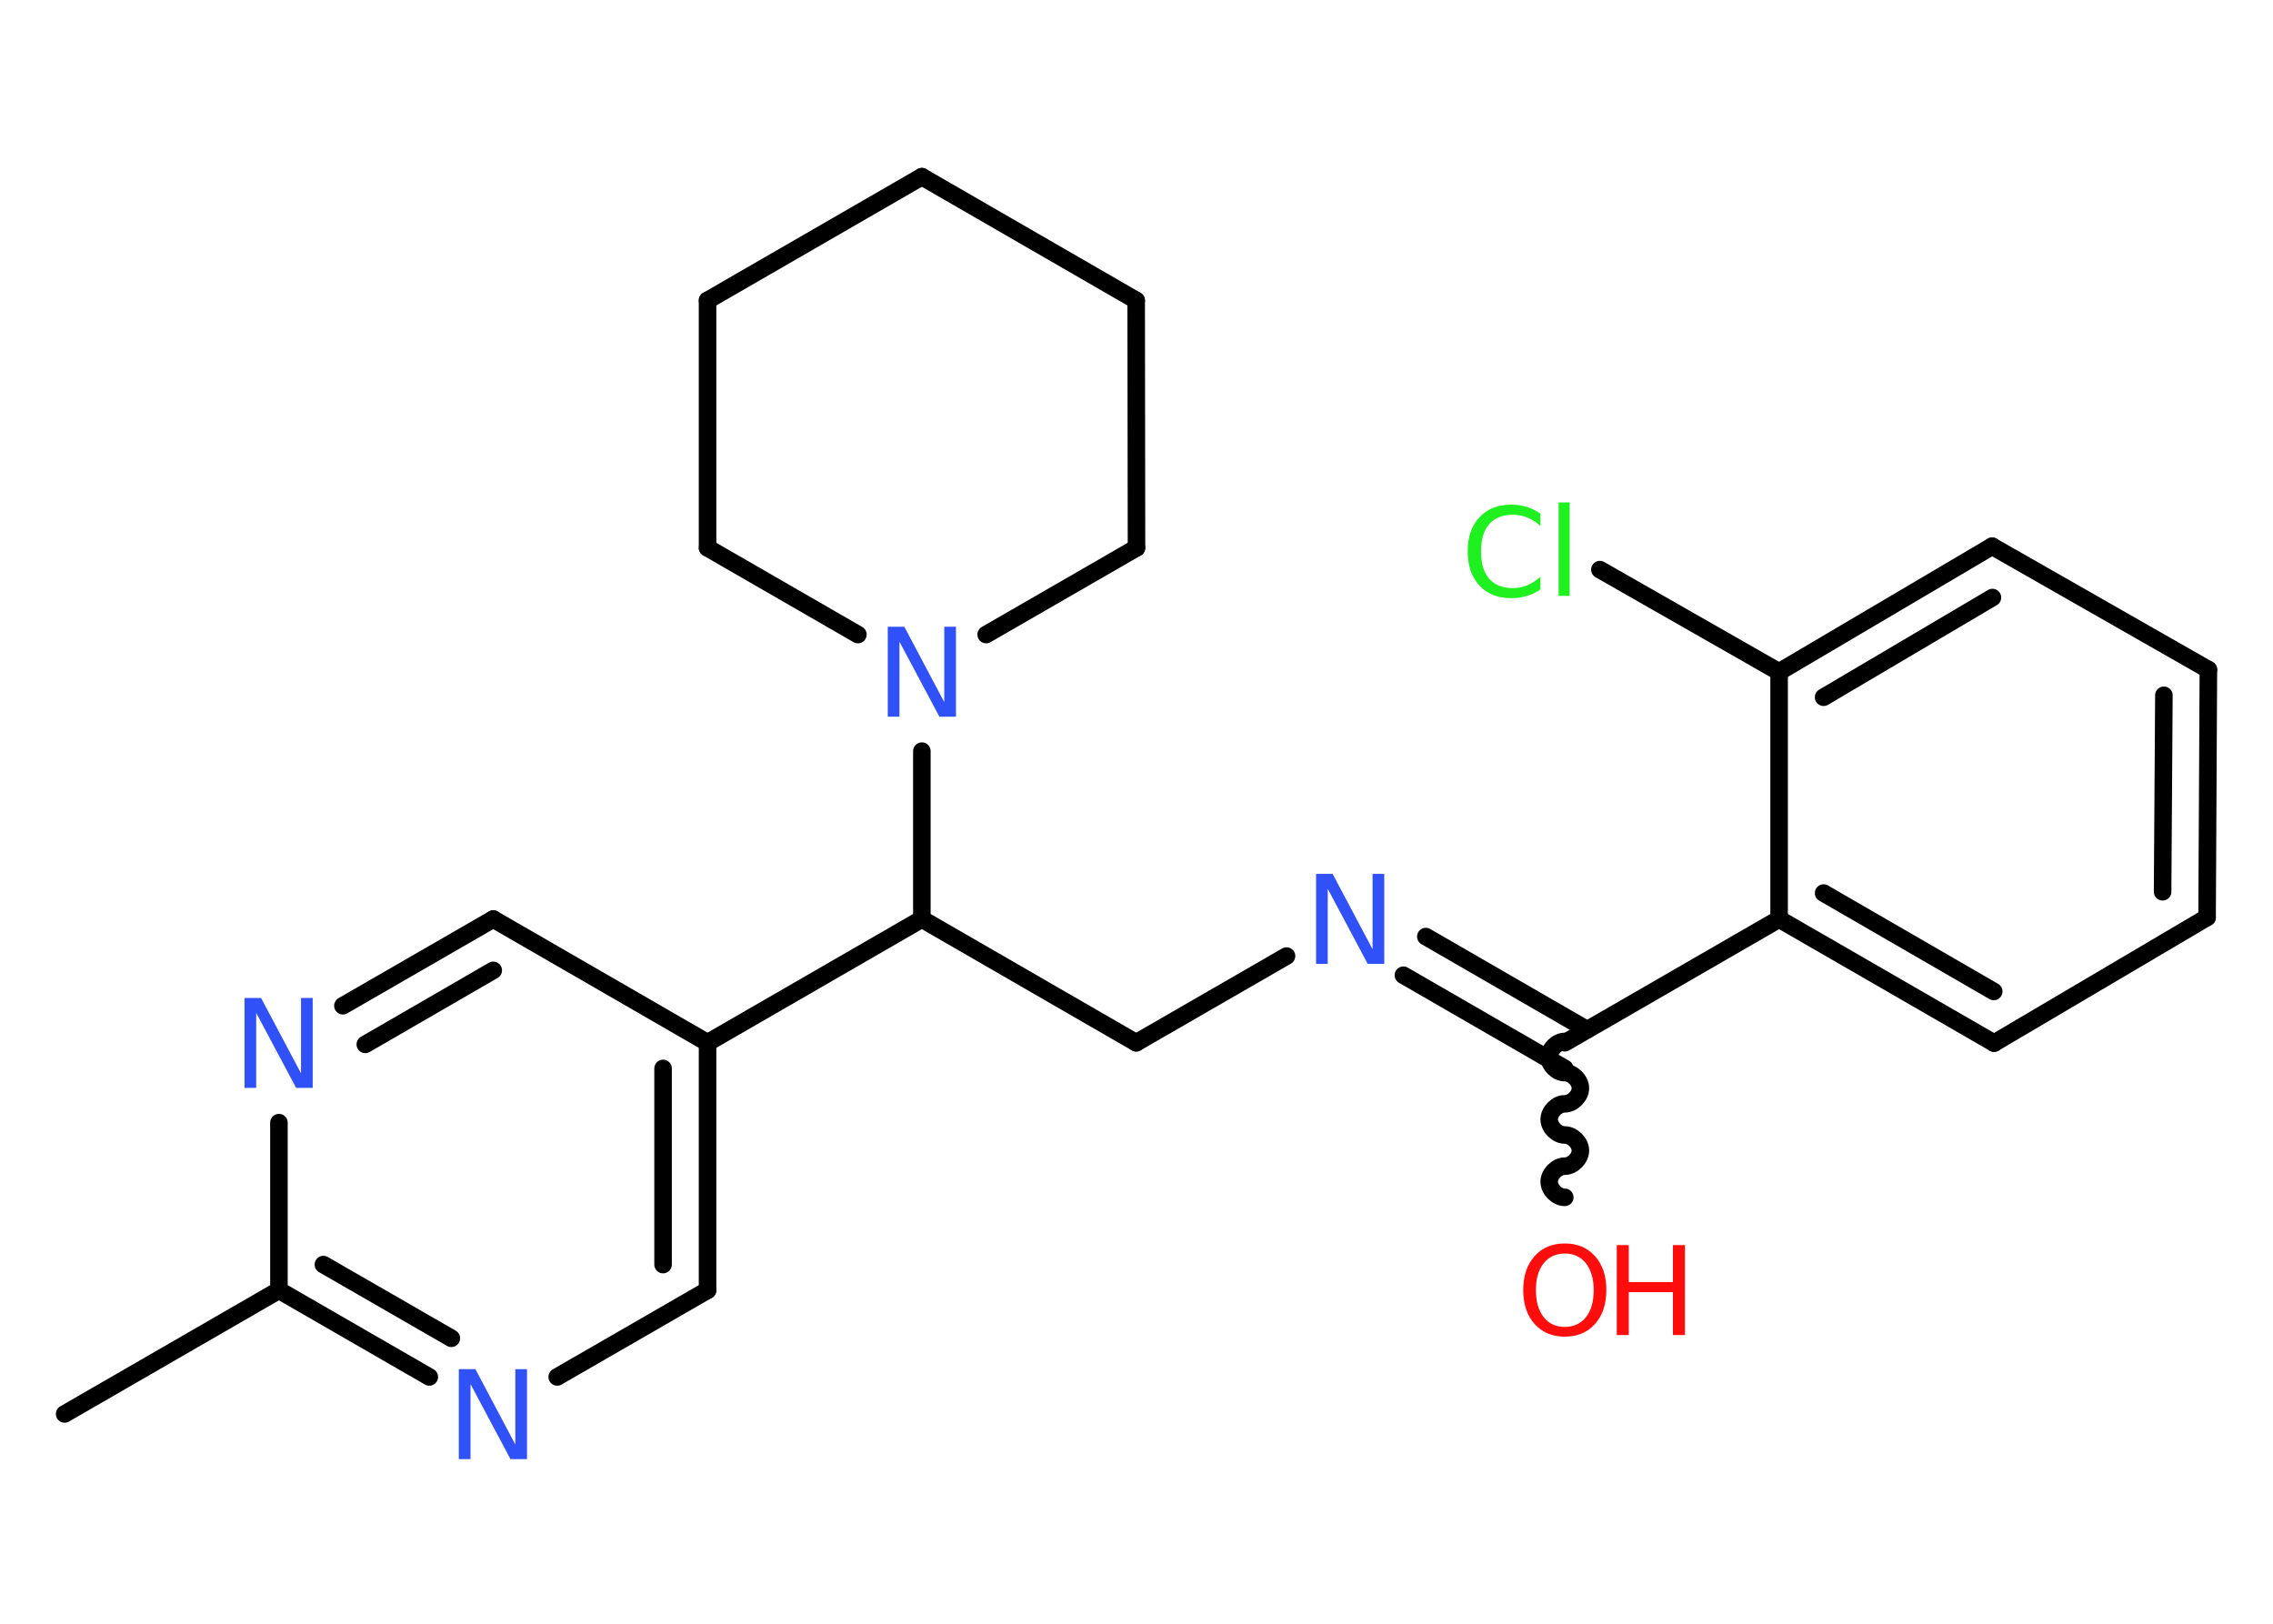 <?xml version='1.0' encoding='UTF-8'?>
<!DOCTYPE svg PUBLIC "-//W3C//DTD SVG 1.1//EN" "http://www.w3.org/Graphics/SVG/1.1/DTD/svg11.dtd">
<svg version='1.2' xmlns='http://www.w3.org/2000/svg' xmlns:xlink='http://www.w3.org/1999/xlink' width='70.0mm' height='50.0mm' viewBox='0 0 70.0 50.0'>
  <desc>Generated by the Chemistry Development Kit (http://github.com/cdk)</desc>
  <g stroke-linecap='round' stroke-linejoin='round' stroke='#000000' stroke-width='.54' fill='#3050F8'>
    <rect x='.0' y='.0' width='70.0' height='50.0' fill='#FFFFFF' stroke='none'/>
    <g id='mol1' class='mol'>
      <line id='mol1bnd1' class='bond' x1='1.99' y1='43.54' x2='8.59' y2='39.73'/>
      <g id='mol1bnd2' class='bond'>
        <line x1='8.59' y1='39.73' x2='13.22' y2='42.4'/>
        <line x1='9.96' y1='38.94' x2='13.9' y2='41.21'/>
      </g>
      <line id='mol1bnd3' class='bond' x1='17.16' y1='42.4' x2='21.79' y2='39.73'/>
      <g id='mol1bnd4' class='bond'>
        <line x1='21.79' y1='39.73' x2='21.79' y2='32.11'/>
        <line x1='20.42' y1='38.94' x2='20.42' y2='32.9'/>
      </g>
      <line id='mol1bnd5' class='bond' x1='21.79' y1='32.11' x2='28.39' y2='28.3'/>
      <line id='mol1bnd6' class='bond' x1='28.39' y1='28.3' x2='34.99' y2='32.11'/>
      <line id='mol1bnd7' class='bond' x1='34.99' y1='32.11' x2='39.62' y2='29.44'/>
      <g id='mol1bnd8' class='bond'>
        <line x1='43.91' y1='28.84' x2='48.88' y2='31.71'/>
        <line x1='43.22' y1='30.03' x2='48.19' y2='32.9'/>
      </g>
      <path id='mol1bnd9' class='bond' d='M48.19 36.87c-.24 .0 -.48 -.24 -.48 -.48c-.0 -.24 .24 -.48 .48 -.48c.24 -.0 .48 -.24 .48 -.48c-.0 -.24 -.24 -.48 -.48 -.48c-.24 .0 -.48 -.24 -.48 -.48c-.0 -.24 .24 -.48 .48 -.48c.24 -.0 .48 -.24 .48 -.48c-.0 -.24 -.24 -.48 -.48 -.48c-.24 .0 -.48 -.24 -.48 -.48c-.0 -.24 .24 -.48 .48 -.48' fill='none' stroke='#000000' stroke-width='.54'/>
      <line id='mol1bnd10' class='bond' x1='48.19' y1='32.11' x2='54.79' y2='28.3'/>
      <g id='mol1bnd11' class='bond'>
        <line x1='54.79' y1='28.3' x2='61.41' y2='32.12'/>
        <line x1='56.16' y1='27.5' x2='61.4' y2='30.53'/>
      </g>
      <line id='mol1bnd12' class='bond' x1='61.41' y1='32.12' x2='67.97' y2='28.25'/>
      <g id='mol1bnd13' class='bond'>
        <line x1='67.97' y1='28.25' x2='68.01' y2='20.62'/>
        <line x1='66.6' y1='27.46' x2='66.64' y2='21.41'/>
      </g>
      <line id='mol1bnd14' class='bond' x1='68.01' y1='20.62' x2='61.35' y2='16.82'/>
      <g id='mol1bnd15' class='bond'>
        <line x1='61.35' y1='16.82' x2='54.79' y2='20.69'/>
        <line x1='61.36' y1='18.4' x2='56.16' y2='21.47'/>
      </g>
      <line id='mol1bnd16' class='bond' x1='54.79' y1='28.3' x2='54.79' y2='20.69'/>
      <line id='mol1bnd17' class='bond' x1='54.79' y1='20.69' x2='49.27' y2='17.54'/>
      <line id='mol1bnd18' class='bond' x1='28.39' y1='28.3' x2='28.39' y2='23.13'/>
      <line id='mol1bnd19' class='bond' x1='26.42' y1='19.54' x2='21.79' y2='16.87'/>
      <line id='mol1bnd20' class='bond' x1='21.79' y1='16.87' x2='21.79' y2='9.25'/>
      <line id='mol1bnd21' class='bond' x1='21.79' y1='9.25' x2='28.39' y2='5.44'/>
      <line id='mol1bnd22' class='bond' x1='28.39' y1='5.44' x2='34.99' y2='9.25'/>
      <line id='mol1bnd23' class='bond' x1='34.99' y1='9.25' x2='35.0' y2='16.87'/>
      <line id='mol1bnd24' class='bond' x1='30.37' y1='19.54' x2='35.0' y2='16.87'/>
      <line id='mol1bnd25' class='bond' x1='21.79' y1='32.11' x2='15.19' y2='28.3'/>
      <g id='mol1bnd26' class='bond'>
        <line x1='15.19' y1='28.3' x2='10.56' y2='30.97'/>
        <line x1='15.19' y1='29.88' x2='11.25' y2='32.16'/>
      </g>
      <line id='mol1bnd27' class='bond' x1='8.59' y1='39.73' x2='8.59' y2='34.57'/>
      <path id='mol1atm3' class='atom' d='M14.14 42.16h.5l1.23 2.32v-2.32h.36v2.77h-.51l-1.23 -2.31v2.31h-.36v-2.77z' stroke='none'/>
      <path id='mol1atm8' class='atom' d='M40.54 26.91h.5l1.23 2.32v-2.32h.36v2.77h-.51l-1.23 -2.31v2.31h-.36v-2.77z' stroke='none'/>
      <g id='mol1atm10' class='atom'>
        <path d='M48.19 38.6q-.41 .0 -.65 .3q-.24 .3 -.24 .83q.0 .52 .24 .83q.24 .3 .65 .3q.41 .0 .65 -.3q.24 -.3 .24 -.83q.0 -.52 -.24 -.83q-.24 -.3 -.65 -.3zM48.19 38.29q.58 .0 .93 .39q.35 .39 .35 1.04q.0 .66 -.35 1.05q-.35 .39 -.93 .39q-.58 .0 -.93 -.39q-.35 -.39 -.35 -1.05q.0 -.65 .35 -1.04q.35 -.39 .93 -.39z' stroke='none' fill='#FF0D0D'/>
        <path d='M49.79 38.34h.37v1.14h1.36v-1.14h.37v2.77h-.37v-1.32h-1.36v1.32h-.37v-2.77z' stroke='none' fill='#FF0D0D'/>
      </g>
      <path id='mol1atm17' class='atom' d='M47.44 15.8v.4q-.19 -.18 -.4 -.26q-.21 -.09 -.45 -.09q-.47 .0 -.73 .29q-.25 .29 -.25 .84q.0 .55 .25 .84q.25 .29 .73 .29q.24 .0 .45 -.09q.21 -.09 .4 -.26v.39q-.2 .14 -.42 .2q-.22 .07 -.47 .07q-.63 .0 -.99 -.39q-.36 -.39 -.36 -1.05q.0 -.67 .36 -1.05q.36 -.39 .99 -.39q.25 .0 .47 .07q.22 .07 .41 .2zM48.0 15.47h.34v2.88h-.34v-2.88z' stroke='none' fill='#1FF01F'/>
      <path id='mol1atm18' class='atom' d='M27.35 19.3h.5l1.23 2.32v-2.32h.36v2.77h-.51l-1.23 -2.31v2.31h-.36v-2.77z' stroke='none'/>
      <path id='mol1atm25' class='atom' d='M7.54 30.73h.5l1.23 2.32v-2.32h.36v2.77h-.51l-1.23 -2.31v2.31h-.36v-2.77z' stroke='none'/>
    </g>
  </g>
</svg>
